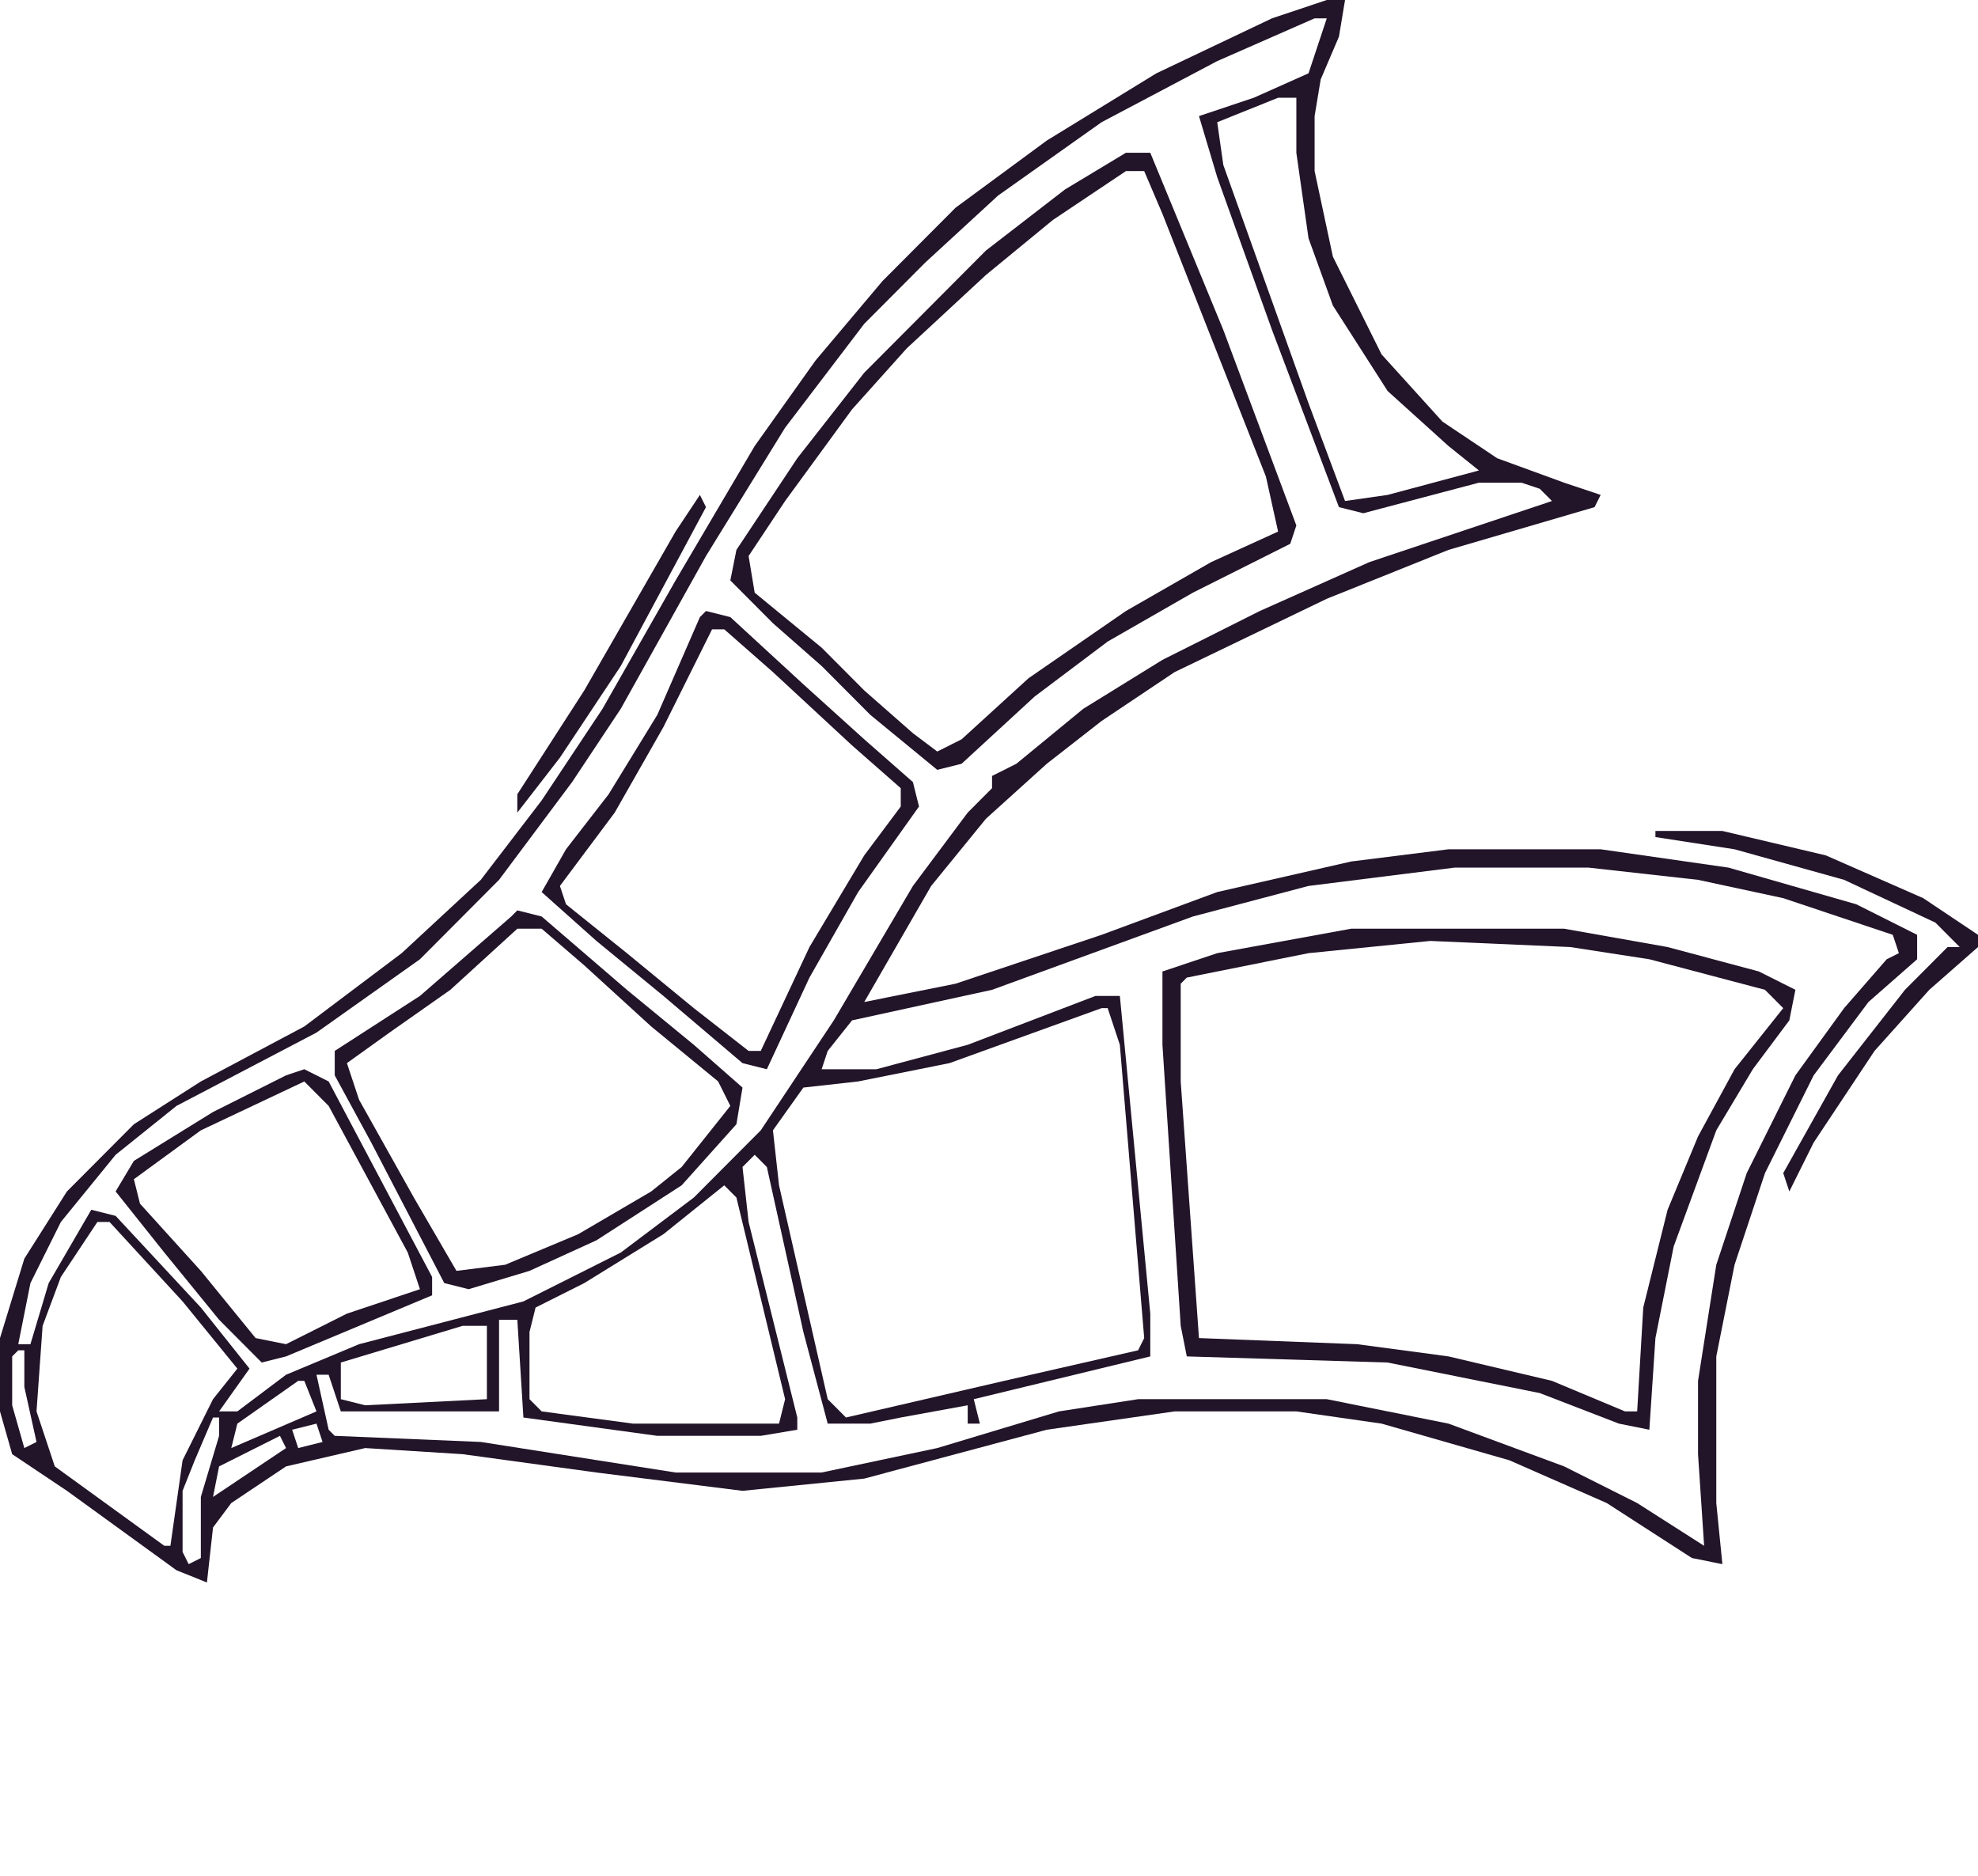 <svg width="232" height="220" viewBox="0 0 232 220" fill="none" xmlns="http://www.w3.org/2000/svg">
<path d="M155.618 0H157.76L157.046 4.3L154.904 9.316L154.191 13.616V20.065L156.332 30.098L162.043 41.563L169.181 49.446L175.606 53.746L183.458 56.612L187.741 58.046L187.027 59.479L169.895 64.495L155.618 70.228L137.772 78.827L129.206 84.56L122.781 89.577L115.643 96.026L109.218 103.909L101.366 117.524L112.074 115.375L129.206 109.642L142.769 104.625L158.474 101.042L169.895 99.609H187.741L202.732 101.759L217.723 106.059L224.861 109.642V112.508L219.15 117.524L212.726 126.124L207.015 137.59L203.446 148.339L201.304 159.088V176.287L202.018 183.453L198.449 182.736L188.455 176.287L177.034 171.27L162.043 166.971L152.049 165.537H137.772L122.781 167.687L101.366 173.42L87.089 174.853L69.957 172.704L54.252 170.554L42.831 169.837L33.551 171.987L27.126 176.287L24.985 179.153L24.271 185.603L20.701 184.169L7.852 174.853L1.428 170.554L0 165.537V156.938L2.855 147.622L7.852 139.739L15.705 131.857L23.557 126.84L35.692 120.391L47.114 111.792L56.394 103.192L63.532 93.876L70.671 83.127L79.237 68.078L88.517 52.313L95.655 42.28L103.508 32.964L112.074 24.365L122.781 16.482L135.631 8.599L149.194 2.15L155.618 0ZM154.191 2.15L142.769 7.166L129.206 14.332L117.071 22.932L108.504 30.814L101.366 37.98L92.086 50.163L82.806 65.212L72.812 83.127L67.101 91.726L58.535 103.192L49.255 112.508L37.12 121.108L20.701 129.707L13.563 135.44L7.138 143.322L3.569 150.489L2.142 157.655H3.569L5.711 150.489L10.708 141.889L13.563 142.606L23.557 153.355L29.268 160.521L25.698 165.537H27.84L33.551 161.238L42.117 157.655L61.391 152.638L72.812 146.906L81.378 140.456L89.231 132.573L97.797 119.674L107.077 103.909L113.501 95.309L116.357 92.443V91.01L119.212 89.577L127.064 83.127L136.344 77.394L147.766 71.661L160.615 65.928L177.747 60.195L182.031 58.762L180.603 57.329L178.461 56.612H173.464L159.901 60.195L157.046 59.479L149.194 38.697L142.769 20.782L140.628 13.616L147.052 11.466L153.477 8.599L155.618 2.15H154.191ZM149.907 11.466L142.769 14.332L143.483 19.349L153.477 47.296L157.76 58.762L162.757 58.046L173.464 55.179L169.895 52.313L162.757 45.863L156.332 35.831L153.477 27.948L152.049 17.915V11.466H149.907ZM170.609 101.759L153.477 103.909L139.914 107.492L116.357 116.091L99.938 119.674L97.083 123.257L96.369 125.407H102.794L113.501 122.541L128.492 116.808H131.348L134.917 154.072V159.088L114.215 164.104L114.929 166.971H113.501V164.821L105.649 166.254L102.08 166.971H97.083L94.228 156.222L89.945 136.873L88.517 135.44L87.089 136.873L87.803 143.322L93.514 166.254V167.687L89.231 168.404H77.095L61.391 166.254L60.677 154.788H58.535V165.537H39.975L38.548 161.238H37.12L38.548 167.687L39.261 168.404L56.394 169.121L79.237 172.704H96.369L109.932 169.837L124.209 165.537L133.489 164.104H155.618L169.895 166.971L183.458 171.987L192.024 176.287L199.877 181.303L199.163 170.554V161.954L201.304 148.339L204.874 137.59L210.584 126.124L216.295 118.241L221.292 112.508L222.72 111.792L222.006 109.642L209.157 105.342L199.163 103.192L186.314 101.759H170.609ZM129.206 118.241L111.36 124.691L100.652 126.84L94.228 127.557L90.658 132.573L91.372 139.023L97.083 164.104L99.225 166.254L117.784 161.954L133.489 158.371L134.203 156.938L131.348 122.541L129.92 118.241H129.206ZM84.948 139.023L77.809 144.756L68.529 150.489L62.818 153.355L62.105 156.222V164.104L63.532 165.537L74.24 166.971H91.372L92.086 164.104L86.375 140.456L84.948 139.023ZM11.421 143.322L7.138 149.772L4.997 155.505L4.283 165.537L6.425 171.987L19.274 181.303H19.988L21.415 171.27L24.985 164.104L27.84 160.521L21.415 152.638L12.849 143.322H11.421ZM54.252 155.505L39.975 159.805V164.104L42.831 164.821L57.108 164.104V155.505H54.252ZM2.142 158.371L1.428 159.088V164.821L2.855 169.837L4.283 169.121L2.855 162.671V158.371H2.142ZM34.978 161.954L27.84 166.971L27.126 169.837L37.12 165.537L35.692 161.954H34.978ZM24.985 166.254L22.843 171.27L21.415 174.853V182.02L22.129 183.453L23.557 182.736V175.57L25.698 168.404V166.254H24.985ZM37.12 166.971L34.265 167.687L34.978 169.837L37.834 169.121L37.12 166.971ZM32.837 168.404L25.698 171.987L24.985 175.57L31.409 171.27L33.551 169.837L32.837 168.404Z" fill="#221429"/>
<path d="M132.061 17.916H134.916L143.483 38.697L152.049 61.629L151.335 63.779L139.913 69.512L129.92 75.245L121.353 81.694L112.787 89.577L109.932 90.293L102.08 83.844L96.369 78.111L90.658 73.095L85.661 68.078L86.375 64.495L93.513 53.746L101.366 43.714L115.643 29.381L124.923 22.215L132.061 17.916ZM132.061 20.065L123.495 25.798L115.643 32.248L106.363 40.847L99.938 48.013L92.086 58.762L87.803 65.212L88.516 69.512L96.369 75.961L101.366 80.977L107.076 85.994L109.932 88.144L112.787 86.71L120.64 79.544L132.061 71.661L142.055 65.928L149.907 62.346L148.48 55.896L136.344 25.082L134.203 20.065H132.061Z" fill="#221429"/>
<path d="M82.092 58.046L82.805 59.479L72.812 78.111L65.673 88.86L60.676 95.31V93.16L68.529 80.978L79.236 62.346L82.092 58.046Z" fill="#221429"/>
<path d="M82.806 71.662L85.661 72.378L94.227 80.261L101.366 86.71L107.076 91.727L107.79 94.593L100.652 104.626L94.941 114.658L89.944 125.407L87.089 124.691L77.809 116.808L69.956 110.359L63.532 104.626L66.387 99.609L71.384 93.16L77.095 83.844L82.092 72.378L82.806 71.662ZM83.519 73.811L77.809 85.277L72.098 95.31L65.673 103.909L66.387 106.059L73.526 111.792L81.378 118.241L87.802 123.258H89.23L94.941 111.075L101.366 100.326L105.649 94.593V92.443L99.938 87.427L90.658 78.828L84.947 73.811H83.519Z" fill="#221429"/>
<path d="M194.166 97.46H202.018L214.154 100.326L225.575 105.342L232 109.642V111.075L226.289 116.091L219.864 123.258L212.726 134.007L209.871 139.74L209.157 137.59L215.581 126.124L223.434 116.091L228.431 111.075H229.858L227.003 108.209L216.295 103.192L203.446 99.609L194.166 98.176V97.46Z" fill="#221429"/>
<path d="M60.677 106.775L63.532 107.492L73.526 116.091L81.378 122.541L87.089 127.557L86.375 131.857L79.95 139.023L69.957 145.472L62.104 149.055L54.966 151.205L52.11 150.489L43.544 134.006L39.261 126.124V123.257L49.255 116.808L59.963 107.492L60.677 106.775ZM60.677 108.925L52.824 116.091L45.686 121.107L40.689 124.69L42.117 128.99L48.541 140.456L53.538 149.055L59.249 148.339L67.815 144.756L76.381 139.739L79.95 136.873L85.661 129.707L84.234 126.84L76.381 120.391L68.529 113.225L63.532 108.925H60.677Z" fill="#221429"/>
<path d="M158.473 108.925H183.458L195.593 111.075L206.301 113.942L210.584 116.091L209.87 119.675L205.587 125.407L201.304 132.574L196.307 146.189L194.166 156.938L193.452 167.688L189.883 166.971L180.603 163.388L162.757 159.805L139.2 159.088L138.486 155.505L136.344 122.541V113.942L142.769 111.792L158.473 108.925ZM167.753 110.359L153.477 111.792L139.2 114.658L138.486 115.375V126.841L140.627 156.938L159.187 157.655L169.895 159.088L182.03 161.955L190.596 165.538H192.024L192.738 153.355L195.593 141.89L199.163 133.29L203.446 125.407L209.156 118.241L207.015 116.091L193.452 112.508L184.172 111.075L167.753 110.359Z" fill="#221429"/>
<path d="M35.692 125.407L38.547 126.84L50.682 149.772V151.922L33.55 159.088L30.695 159.805L25.698 154.788L19.273 146.905L13.562 139.739L15.704 136.156L24.984 130.423L33.55 126.124L35.692 125.407ZM35.692 126.84L23.556 132.573L15.704 138.306L16.418 141.173L23.556 149.055L29.981 156.938L33.55 157.655L40.689 154.072L49.255 151.205L47.827 146.905L38.547 129.707L35.692 126.84Z" fill="#221429"/>
</svg>
